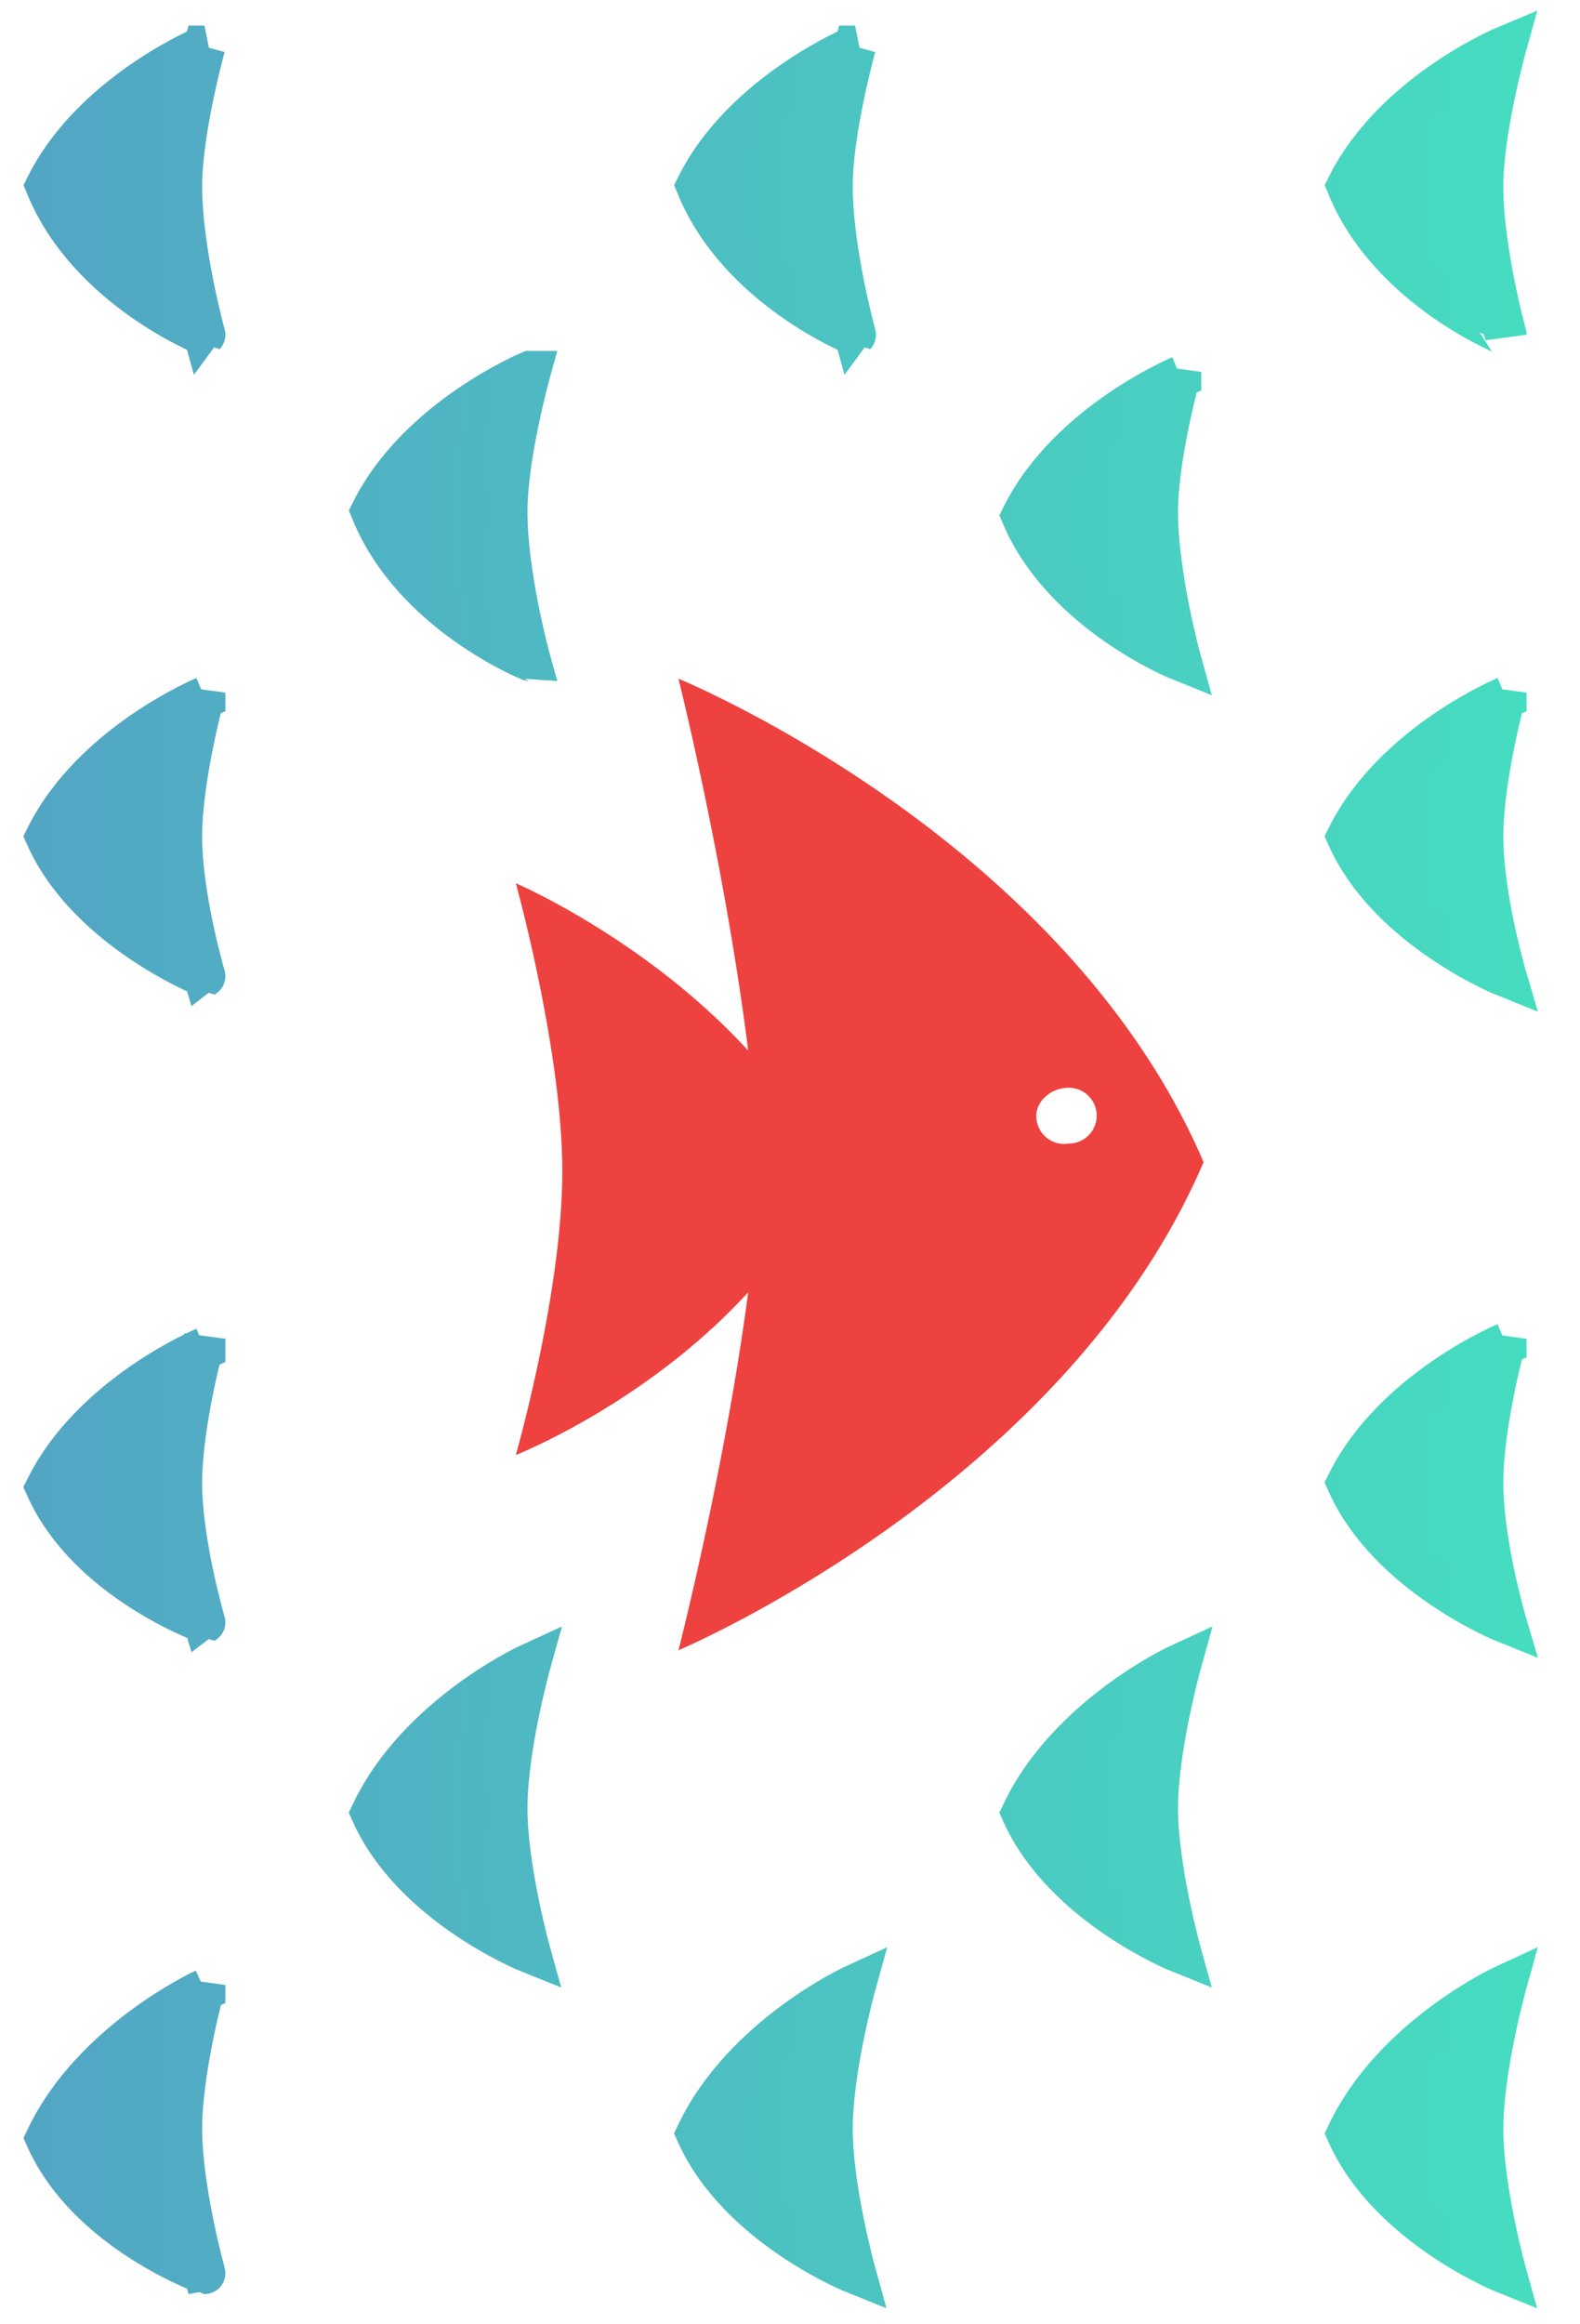 <svg xmlns="http://www.w3.org/2000/svg" width="34" height="50"><defs><linearGradient id="a" x1="98.6%" x2="0%" y1="50%" y2="50%"><stop offset="0%" stop-color="#46DCC0"/><stop offset="100%" stop-color="#52A6C4"/></linearGradient><linearGradient id="b" x1="100%" x2="0%" y1="50%" y2="50%"><stop offset="0%" stop-color="#46DCC0"/><stop offset="100%" stop-color="#52A6C4"/></linearGradient></defs><g fill="none" fill-rule="evenodd"><path fill="url(#a)" stroke="url(#b)" stroke-width=".9" d="M31.4 0s-.5 1.8-.5 3c0 1.4.5 3.2.5 3.2S28.9 5.2 28 3C29 1 31.4 0 31.4 0zm-28 0s-.5 1.8-.5 3c0 1.4.5 3.2.5 3.2S.9 5.2 0 3C1 1 3.4 0 3.4 0zm14 0s-.5 1.8-.5 3c0 1.4.5 3.2.5 3.2S14.9 5.2 14 3C15 1 17.4 0 17.4 0zm14 27.8s-.5 1.8-.5 3.1.5 3 .5 3-2.5-1-3.4-3c1-2 3.4-3 3.4-3zm-28 0s-.5 1.8-.5 3.1.5 3 .5 3S.9 33 0 31c1-2 3.4-3 3.4-3zm28-13.9s-.5 1.8-.5 3.1.5 3 .5 3-2.5-1-3.4-3c1-2 3.4-3 3.4-3zm-28 0s-.5 1.8-.5 3.1.5 3 .5 3S.9 19 0 17c1-2 3.4-3 3.4-3zm28 27.8s-.5 1.8-.5 3.1.5 3.1.5 3.1-2.5-1-3.4-3c1-2.1 3.4-3.2 3.4-3.2zm-14 0s-.5 1.8-.5 3.1.5 3.1.5 3.1-2.5-1-3.4-3c1-2.1 3.4-3.2 3.4-3.2zm-14 0s-.5 1.8-.5 3.1.5 3.1.5 3.1S.9 47 0 45c1-2.1 3.4-3.2 3.4-3.2zM24.4 7s-.5 1.8-.5 3c0 1.4.5 3.2.5 3.2s-2.5-1-3.4-3.1c1-2 3.4-3 3.4-3zm-14 0s-.5 1.8-.5 3c0 1.4.5 3.2.5 3.2S7.9 12.2 7 10c1-2 3.4-3 3.4-3zm14 27.8s-.5 1.8-.5 3.1.5 3.1.5 3.1-2.5-1-3.4-3c1-2.1 3.4-3.2 3.4-3.2zm-14 0s-.5 1.8-.5 3.1.5 3.1.5 3.1-2.5-1-3.4-3c1-2.1 3.4-3.2 3.4-3.2z" transform="translate(1 1)"/><path fill="#ED4240" d="M23 24.6a.6.6 0 0 1-.7-.6c0-.3.3-.6.7-.6a.6.6 0 0 1 .6.6.6.6 0 0 1-.6.6m-8.4-10s1 4 1.5 8c-2.2-2.4-5-3.6-5-3.6s1 3.6 1 6.2-1 6.1-1 6.1 2.8-1.1 5-3.5c-.5 3.8-1.5 7.7-1.5 7.7S22.9 32 25.9 25c-3-7-11.3-10.4-11.3-10.4"/></g></svg>